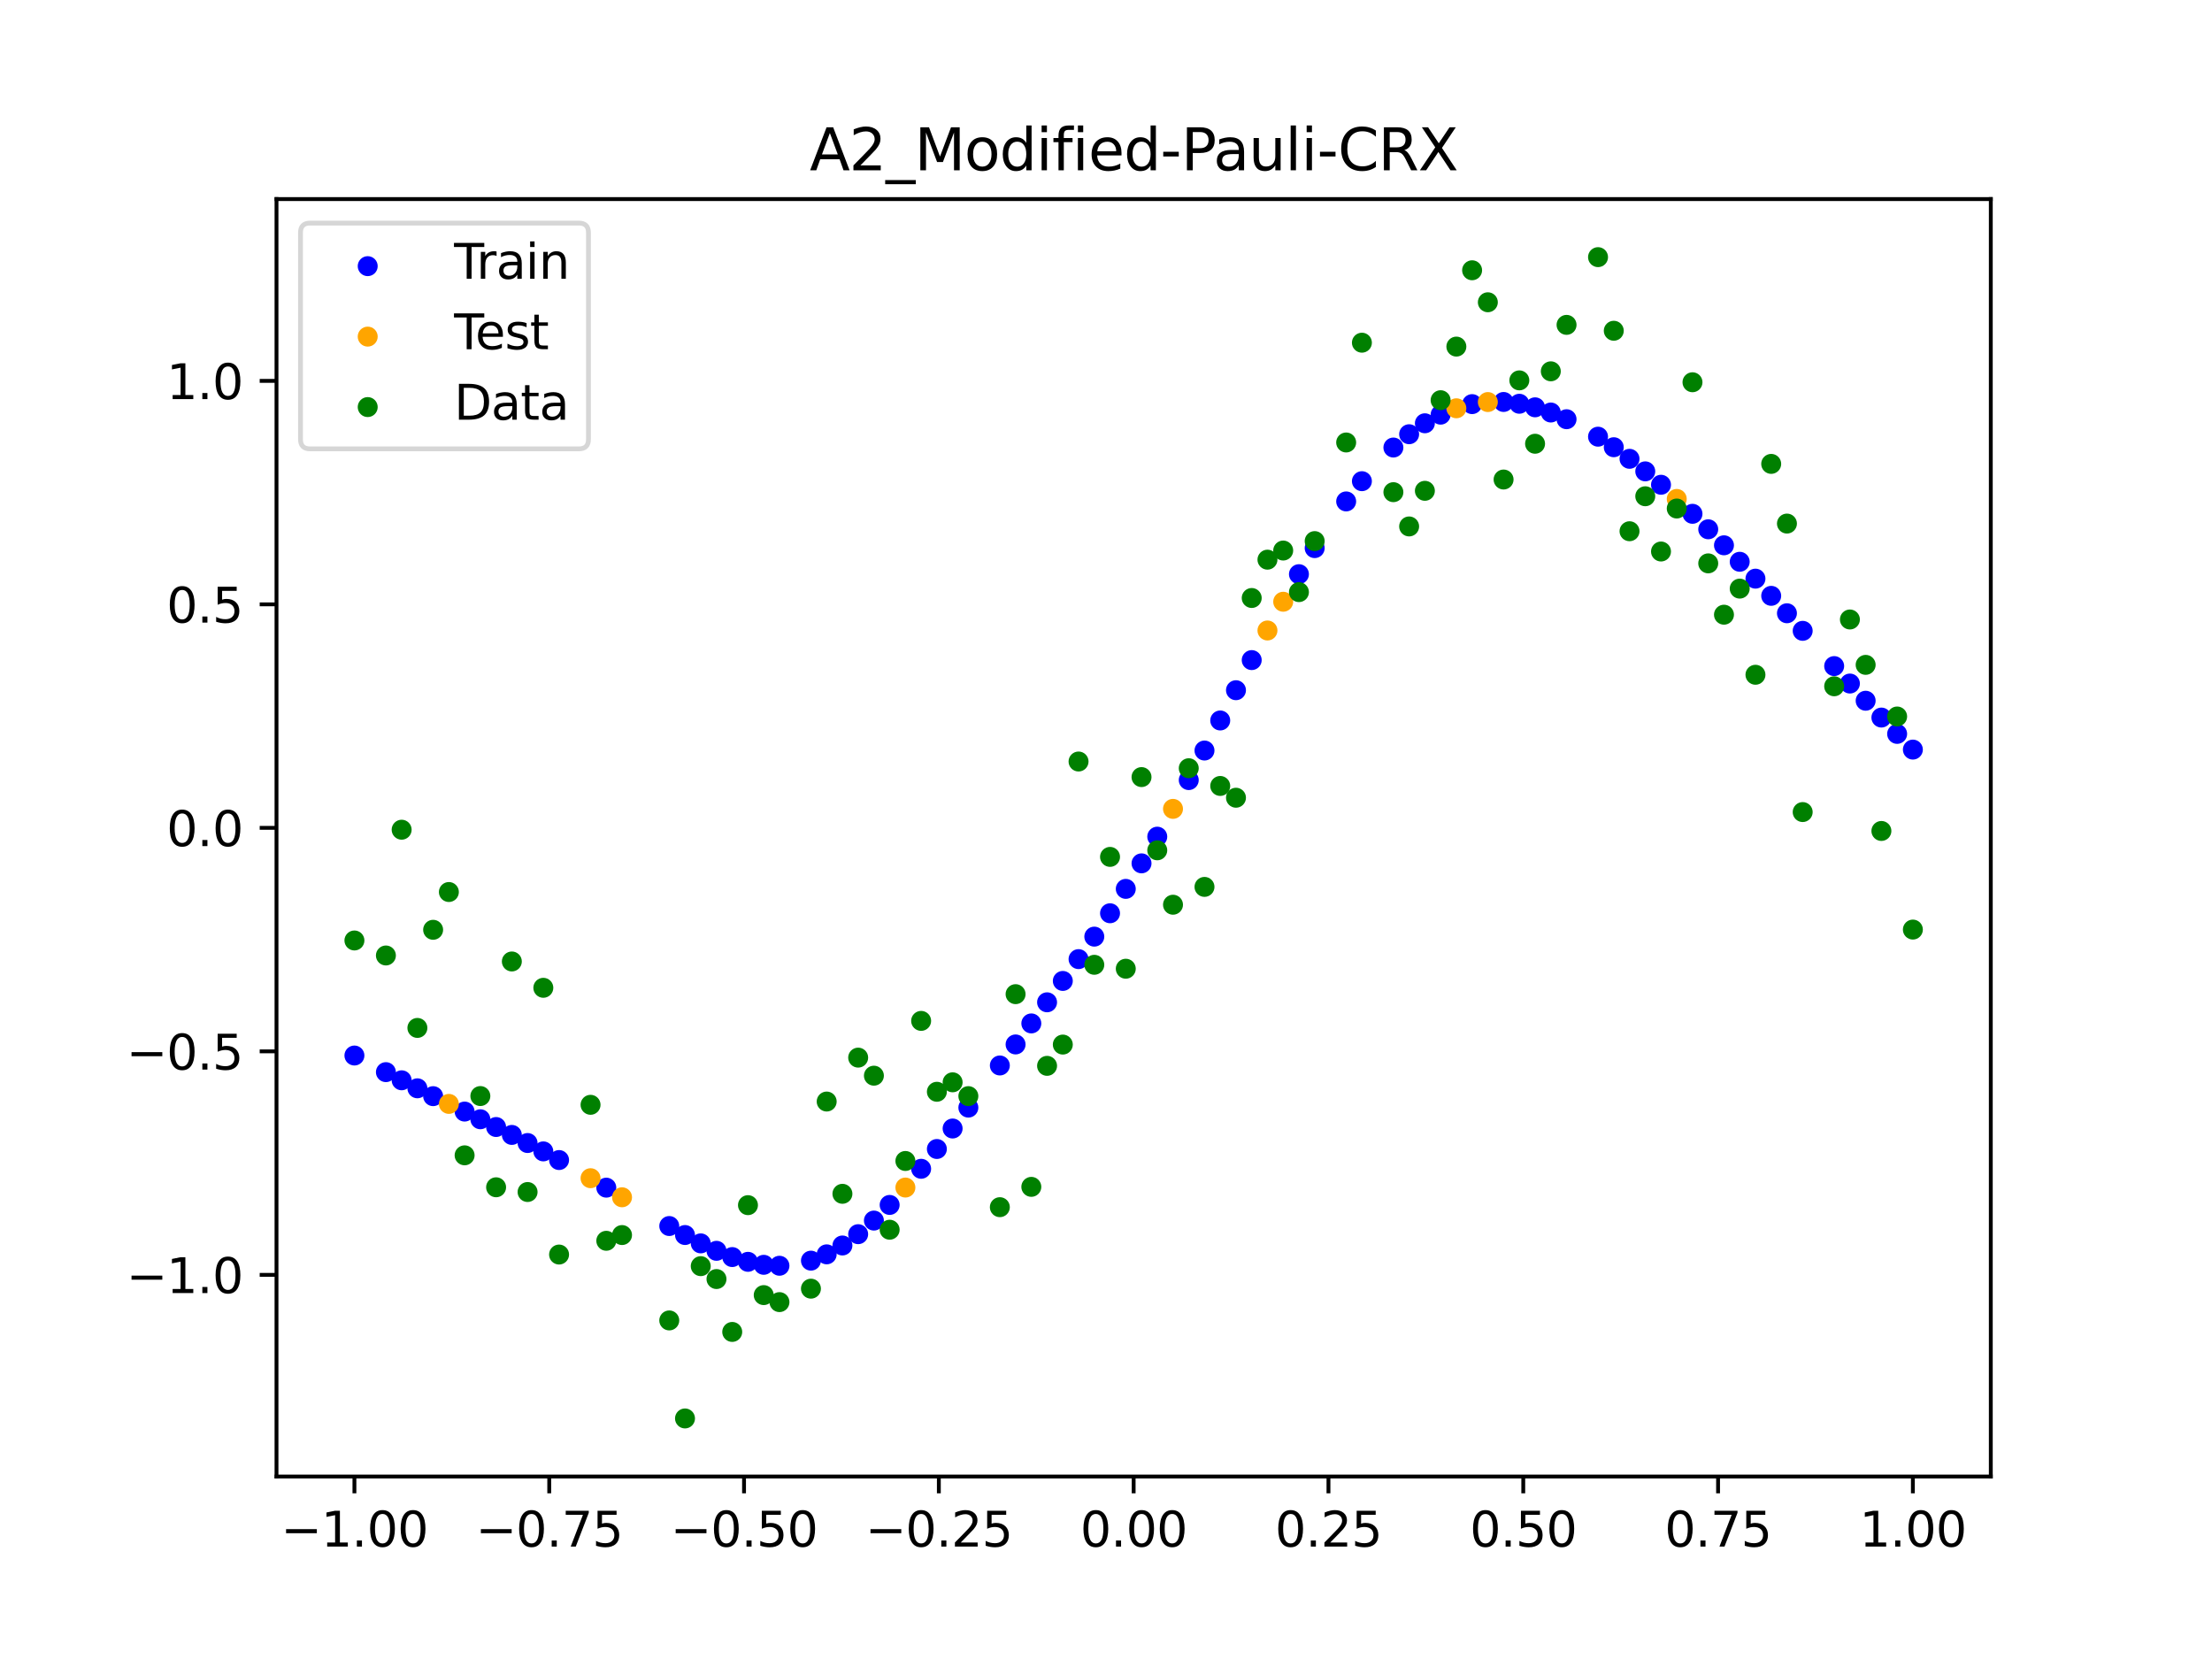 <?xml version="1.0" encoding="utf-8" standalone="no"?>
<!DOCTYPE svg PUBLIC "-//W3C//DTD SVG 1.1//EN"
  "http://www.w3.org/Graphics/SVG/1.1/DTD/svg11.dtd">
<svg xmlns:xlink="http://www.w3.org/1999/xlink" width="460.8pt" height="345.6pt" viewBox="0 0 460.8 345.6" xmlns="http://www.w3.org/2000/svg" version="1.1">
 <defs>
  <style type="text/css">*{stroke-linejoin: round; stroke-linecap: butt}</style>
 </defs>
 <g id="figure_1">
  <g id="patch_1">
   <path d="M 0 345.6 
L 460.8 345.6 
L 460.8 0 
L 0 0 
z
" style="fill: #ffffff"/>
  </g>
  <g id="axes_1">
   <g id="patch_2">
    <path d="M 57.6 307.584 
L 414.72 307.584 
L 414.72 41.472 
L 57.6 41.472 
z
" style="fill: #ffffff"/>
   </g>
   <g id="PathCollection_1">
    <defs>
     <path id="m0c54a2f062" d="M 0 1.581 
C 0.419 1.581 0.822 1.415 1.118 1.118 
C 1.415 0.822 1.581 0.419 1.581 0 
C 1.581 -0.419 1.415 -0.822 1.118 -1.118 
C 0.822 -1.415 0.419 -1.581 0 -1.581 
C -0.419 -1.581 -0.822 -1.415 -1.118 -1.118 
C -1.415 -0.822 -1.581 -0.419 -1.581 0 
C -1.581 0.419 -1.415 0.822 -1.118 1.118 
C -0.822 1.415 -0.419 1.581 0 1.581 
z
" style="stroke: #0000ff"/>
    </defs>
    <g clip-path="url(#p594688fbac)">
     <use xlink:href="#m0c54a2f062" x="178.772" y="257.102" style="fill: #0000ff; stroke: #0000ff"/>
     <use xlink:href="#m0c54a2f062" x="234.52" y="185.169" style="fill: #0000ff; stroke: #0000ff"/>
     <use xlink:href="#m0c54a2f062" x="142.699" y="257.278" style="fill: #0000ff; stroke: #0000ff"/>
     <use xlink:href="#m0c54a2f062" x="336.18" y="93.165" style="fill: #0000ff; stroke: #0000ff"/>
     <use xlink:href="#m0c54a2f062" x="198.448" y="235.087" style="fill: #0000ff; stroke: #0000ff"/>
     <use xlink:href="#m0c54a2f062" x="80.391" y="223.346" style="fill: #0000ff; stroke: #0000ff"/>
     <use xlink:href="#m0c54a2f062" x="382.091" y="138.758" style="fill: #0000ff; stroke: #0000ff"/>
     <use xlink:href="#m0c54a2f062" x="391.929" y="149.482" style="fill: #0000ff; stroke: #0000ff"/>
     <use xlink:href="#m0c54a2f062" x="106.626" y="236.424" style="fill: #0000ff; stroke: #0000ff"/>
     <use xlink:href="#m0c54a2f062" x="300.107" y="86.379" style="fill: #0000ff; stroke: #0000ff"/>
     <use xlink:href="#m0c54a2f062" x="159.096" y="263.484" style="fill: #0000ff; stroke: #0000ff"/>
     <use xlink:href="#m0c54a2f062" x="368.973" y="124.124" style="fill: #0000ff; stroke: #0000ff"/>
     <use xlink:href="#m0c54a2f062" x="319.783" y="84.852" style="fill: #0000ff; stroke: #0000ff"/>
     <use xlink:href="#m0c54a2f062" x="113.185" y="239.856" style="fill: #0000ff; stroke: #0000ff"/>
     <use xlink:href="#m0c54a2f062" x="398.487" y="156.154" style="fill: #0000ff; stroke: #0000ff"/>
     <use xlink:href="#m0c54a2f062" x="155.816" y="262.862" style="fill: #0000ff; stroke: #0000ff"/>
     <use xlink:href="#m0c54a2f062" x="355.856" y="110.26" style="fill: #0000ff; stroke: #0000ff"/>
     <use xlink:href="#m0c54a2f062" x="211.565" y="217.576" style="fill: #0000ff; stroke: #0000ff"/>
     <use xlink:href="#m0c54a2f062" x="126.302" y="247.41" style="fill: #0000ff; stroke: #0000ff"/>
     <use xlink:href="#m0c54a2f062" x="254.196" y="150.087" style="fill: #0000ff; stroke: #0000ff"/>
     <use xlink:href="#m0c54a2f062" x="270.593" y="119.612" style="fill: #0000ff; stroke: #0000ff"/>
     <use xlink:href="#m0c54a2f062" x="346.018" y="100.985" style="fill: #0000ff; stroke: #0000ff"/>
     <use xlink:href="#m0c54a2f062" x="290.269" y="93.23" style="fill: #0000ff; stroke: #0000ff"/>
     <use xlink:href="#m0c54a2f062" x="339.459" y="95.58" style="fill: #0000ff; stroke: #0000ff"/>
     <use xlink:href="#m0c54a2f062" x="241.079" y="174.293" style="fill: #0000ff; stroke: #0000ff"/>
     <use xlink:href="#m0c54a2f062" x="208.286" y="221.958" style="fill: #0000ff; stroke: #0000ff"/>
     <use xlink:href="#m0c54a2f062" x="195.168" y="239.356" style="fill: #0000ff; stroke: #0000ff"/>
     <use xlink:href="#m0c54a2f062" x="273.872" y="114.181" style="fill: #0000ff; stroke: #0000ff"/>
     <use xlink:href="#m0c54a2f062" x="306.666" y="84.186" style="fill: #0000ff; stroke: #0000ff"/>
     <use xlink:href="#m0c54a2f062" x="362.415" y="117.029" style="fill: #0000ff; stroke: #0000ff"/>
     <use xlink:href="#m0c54a2f062" x="172.213" y="261.302" style="fill: #0000ff; stroke: #0000ff"/>
     <use xlink:href="#m0c54a2f062" x="109.905" y="238.113" style="fill: #0000ff; stroke: #0000ff"/>
     <use xlink:href="#m0c54a2f062" x="326.342" y="87.33" style="fill: #0000ff; stroke: #0000ff"/>
     <use xlink:href="#m0c54a2f062" x="185.33" y="251.01" style="fill: #0000ff; stroke: #0000ff"/>
     <use xlink:href="#m0c54a2f062" x="86.95" y="226.713" style="fill: #0000ff; stroke: #0000ff"/>
     <use xlink:href="#m0c54a2f062" x="182.051" y="254.268" style="fill: #0000ff; stroke: #0000ff"/>
     <use xlink:href="#m0c54a2f062" x="214.844" y="213.197" style="fill: #0000ff; stroke: #0000ff"/>
     <use xlink:href="#m0c54a2f062" x="385.37" y="142.394" style="fill: #0000ff; stroke: #0000ff"/>
     <use xlink:href="#m0c54a2f062" x="280.431" y="104.455" style="fill: #0000ff; stroke: #0000ff"/>
     <use xlink:href="#m0c54a2f062" x="73.833" y="219.885" style="fill: #0000ff; stroke: #0000ff"/>
     <use xlink:href="#m0c54a2f062" x="90.229" y="228.35" style="fill: #0000ff; stroke: #0000ff"/>
     <use xlink:href="#m0c54a2f062" x="316.504" y="84.111" style="fill: #0000ff; stroke: #0000ff"/>
     <use xlink:href="#m0c54a2f062" x="83.671" y="225.045" style="fill: #0000ff; stroke: #0000ff"/>
     <use xlink:href="#m0c54a2f062" x="227.962" y="195.117" style="fill: #0000ff; stroke: #0000ff"/>
     <use xlink:href="#m0c54a2f062" x="342.739" y="98.193" style="fill: #0000ff; stroke: #0000ff"/>
     <use xlink:href="#m0c54a2f062" x="313.224" y="83.737" style="fill: #0000ff; stroke: #0000ff"/>
     <use xlink:href="#m0c54a2f062" x="221.403" y="204.348" style="fill: #0000ff; stroke: #0000ff"/>
     <use xlink:href="#m0c54a2f062" x="293.548" y="90.458" style="fill: #0000ff; stroke: #0000ff"/>
     <use xlink:href="#m0c54a2f062" x="247.638" y="162.507" style="fill: #0000ff; stroke: #0000ff"/>
     <use xlink:href="#m0c54a2f062" x="139.42" y="255.404" style="fill: #0000ff; stroke: #0000ff"/>
     <use xlink:href="#m0c54a2f062" x="96.788" y="231.562" style="fill: #0000ff; stroke: #0000ff"/>
     <use xlink:href="#m0c54a2f062" x="201.727" y="230.735" style="fill: #0000ff; stroke: #0000ff"/>
     <use xlink:href="#m0c54a2f062" x="152.537" y="261.87" style="fill: #0000ff; stroke: #0000ff"/>
     <use xlink:href="#m0c54a2f062" x="323.062" y="85.934" style="fill: #0000ff; stroke: #0000ff"/>
     <use xlink:href="#m0c54a2f062" x="168.934" y="262.616" style="fill: #0000ff; stroke: #0000ff"/>
     <use xlink:href="#m0c54a2f062" x="231.241" y="190.25" style="fill: #0000ff; stroke: #0000ff"/>
     <use xlink:href="#m0c54a2f062" x="257.476" y="143.783" style="fill: #0000ff; stroke: #0000ff"/>
     <use xlink:href="#m0c54a2f062" x="296.828" y="88.177" style="fill: #0000ff; stroke: #0000ff"/>
     <use xlink:href="#m0c54a2f062" x="250.917" y="156.35" style="fill: #0000ff; stroke: #0000ff"/>
     <use xlink:href="#m0c54a2f062" x="100.067" y="233.162" style="fill: #0000ff; stroke: #0000ff"/>
     <use xlink:href="#m0c54a2f062" x="283.71" y="100.24" style="fill: #0000ff; stroke: #0000ff"/>
     <use xlink:href="#m0c54a2f062" x="103.347" y="234.778" style="fill: #0000ff; stroke: #0000ff"/>
     <use xlink:href="#m0c54a2f062" x="224.682" y="199.803" style="fill: #0000ff; stroke: #0000ff"/>
     <use xlink:href="#m0c54a2f062" x="116.464" y="241.658" style="fill: #0000ff; stroke: #0000ff"/>
     <use xlink:href="#m0c54a2f062" x="365.694" y="120.544" style="fill: #0000ff; stroke: #0000ff"/>
     <use xlink:href="#m0c54a2f062" x="191.889" y="243.48" style="fill: #0000ff; stroke: #0000ff"/>
     <use xlink:href="#m0c54a2f062" x="332.9" y="90.97" style="fill: #0000ff; stroke: #0000ff"/>
     <use xlink:href="#m0c54a2f062" x="352.577" y="107.035" style="fill: #0000ff; stroke: #0000ff"/>
     <use xlink:href="#m0c54a2f062" x="237.8" y="179.852" style="fill: #0000ff; stroke: #0000ff"/>
     <use xlink:href="#m0c54a2f062" x="218.124" y="208.799" style="fill: #0000ff; stroke: #0000ff"/>
     <use xlink:href="#m0c54a2f062" x="175.492" y="259.458" style="fill: #0000ff; stroke: #0000ff"/>
     <use xlink:href="#m0c54a2f062" x="375.532" y="131.416" style="fill: #0000ff; stroke: #0000ff"/>
     <use xlink:href="#m0c54a2f062" x="388.649" y="145.977" style="fill: #0000ff; stroke: #0000ff"/>
     <use xlink:href="#m0c54a2f062" x="372.253" y="127.754" style="fill: #0000ff; stroke: #0000ff"/>
     <use xlink:href="#m0c54a2f062" x="395.208" y="152.883" style="fill: #0000ff; stroke: #0000ff"/>
     <use xlink:href="#m0c54a2f062" x="359.135" y="113.596" style="fill: #0000ff; stroke: #0000ff"/>
     <use xlink:href="#m0c54a2f062" x="149.258" y="260.569" style="fill: #0000ff; stroke: #0000ff"/>
     <use xlink:href="#m0c54a2f062" x="162.375" y="263.68" style="fill: #0000ff; stroke: #0000ff"/>
     <use xlink:href="#m0c54a2f062" x="145.978" y="259.018" style="fill: #0000ff; stroke: #0000ff"/>
     <use xlink:href="#m0c54a2f062" x="260.755" y="137.51" style="fill: #0000ff; stroke: #0000ff"/>
    </g>
   </g>
   <g id="PathCollection_2">
    <defs>
     <path id="mdfc771c93a" d="M 0 1.581 
C 0.419 1.581 0.822 1.415 1.118 1.118 
C 1.415 0.822 1.581 0.419 1.581 0 
C 1.581 -0.419 1.415 -0.822 1.118 -1.118 
C 0.822 -1.415 0.419 -1.581 0 -1.581 
C -0.419 -1.581 -0.822 -1.415 -1.118 -1.118 
C -1.415 -0.822 -1.581 -0.419 -1.581 0 
C -1.581 0.419 -1.415 0.822 -1.118 1.118 
C -0.822 1.415 -0.419 1.581 0 1.581 
z
" style="stroke: #ffa500"/>
    </defs>
    <g clip-path="url(#p594688fbac)">
     <use xlink:href="#mdfc771c93a" x="303.386" y="85.054" style="fill: #ffa500; stroke: #ffa500"/>
     <use xlink:href="#mdfc771c93a" x="309.945" y="83.754" style="fill: #ffa500; stroke: #ffa500"/>
     <use xlink:href="#mdfc771c93a" x="349.297" y="103.939" style="fill: #ffa500; stroke: #ffa500"/>
     <use xlink:href="#mdfc771c93a" x="129.581" y="249.415" style="fill: #ffa500; stroke: #ffa500"/>
     <use xlink:href="#mdfc771c93a" x="264.034" y="131.343" style="fill: #ffa500; stroke: #ffa500"/>
     <use xlink:href="#mdfc771c93a" x="267.314" y="125.354" style="fill: #ffa500; stroke: #ffa500"/>
     <use xlink:href="#mdfc771c93a" x="123.023" y="245.441" style="fill: #ffa500; stroke: #ffa500"/>
     <use xlink:href="#mdfc771c93a" x="244.358" y="168.502" style="fill: #ffa500; stroke: #ffa500"/>
     <use xlink:href="#mdfc771c93a" x="188.61" y="247.389" style="fill: #ffa500; stroke: #ffa500"/>
     <use xlink:href="#mdfc771c93a" x="93.509" y="229.962" style="fill: #ffa500; stroke: #ffa500"/>
    </g>
   </g>
   <g id="PathCollection_3">
    <defs>
     <path id="m555ae56dd9" d="M 0 1.581 
C 0.419 1.581 0.822 1.415 1.118 1.118 
C 1.415 0.822 1.581 0.419 1.581 0 
C 1.581 -0.419 1.415 -0.822 1.118 -1.118 
C 0.822 -1.415 0.419 -1.581 0 -1.581 
C -0.419 -1.581 -0.822 -1.415 -1.118 -1.118 
C -1.415 -0.822 -1.581 -0.419 -1.581 0 
C -1.581 0.419 -1.415 0.822 -1.118 1.118 
C -0.822 1.415 -0.419 1.581 0 1.581 
z
" style="stroke: #008000"/>
    </defs>
    <g clip-path="url(#p594688fbac)">
     <use xlink:href="#m555ae56dd9" x="178.772" y="220.323" style="fill: #008000; stroke: #008000"/>
     <use xlink:href="#m555ae56dd9" x="234.52" y="201.804" style="fill: #008000; stroke: #008000"/>
     <use xlink:href="#m555ae56dd9" x="142.699" y="295.488" style="fill: #008000; stroke: #008000"/>
     <use xlink:href="#m555ae56dd9" x="336.18" y="68.903" style="fill: #008000; stroke: #008000"/>
     <use xlink:href="#m555ae56dd9" x="198.448" y="225.464" style="fill: #008000; stroke: #008000"/>
     <use xlink:href="#m555ae56dd9" x="80.391" y="199.045" style="fill: #008000; stroke: #008000"/>
     <use xlink:href="#m555ae56dd9" x="382.091" y="142.966" style="fill: #008000; stroke: #008000"/>
     <use xlink:href="#m555ae56dd9" x="391.929" y="173.105" style="fill: #008000; stroke: #008000"/>
     <use xlink:href="#m555ae56dd9" x="106.626" y="200.292" style="fill: #008000; stroke: #008000"/>
     <use xlink:href="#m555ae56dd9" x="300.107" y="83.37" style="fill: #008000; stroke: #008000"/>
     <use xlink:href="#m555ae56dd9" x="159.096" y="269.794" style="fill: #008000; stroke: #008000"/>
     <use xlink:href="#m555ae56dd9" x="368.973" y="96.637" style="fill: #008000; stroke: #008000"/>
     <use xlink:href="#m555ae56dd9" x="319.783" y="92.44" style="fill: #008000; stroke: #008000"/>
     <use xlink:href="#m555ae56dd9" x="113.185" y="205.778" style="fill: #008000; stroke: #008000"/>
     <use xlink:href="#m555ae56dd9" x="398.487" y="193.648" style="fill: #008000; stroke: #008000"/>
     <use xlink:href="#m555ae56dd9" x="155.816" y="251.055" style="fill: #008000; stroke: #008000"/>
     <use xlink:href="#m555ae56dd9" x="355.856" y="117.359" style="fill: #008000; stroke: #008000"/>
     <use xlink:href="#m555ae56dd9" x="211.565" y="207.101" style="fill: #008000; stroke: #008000"/>
     <use xlink:href="#m555ae56dd9" x="126.302" y="258.48" style="fill: #008000; stroke: #008000"/>
     <use xlink:href="#m555ae56dd9" x="254.196" y="163.728" style="fill: #008000; stroke: #008000"/>
     <use xlink:href="#m555ae56dd9" x="270.593" y="123.348" style="fill: #008000; stroke: #008000"/>
     <use xlink:href="#m555ae56dd9" x="346.018" y="114.889" style="fill: #008000; stroke: #008000"/>
     <use xlink:href="#m555ae56dd9" x="290.269" y="102.528" style="fill: #008000; stroke: #008000"/>
     <use xlink:href="#m555ae56dd9" x="339.459" y="110.666" style="fill: #008000; stroke: #008000"/>
     <use xlink:href="#m555ae56dd9" x="241.079" y="177.133" style="fill: #008000; stroke: #008000"/>
     <use xlink:href="#m555ae56dd9" x="208.286" y="251.477" style="fill: #008000; stroke: #008000"/>
     <use xlink:href="#m555ae56dd9" x="195.168" y="227.437" style="fill: #008000; stroke: #008000"/>
     <use xlink:href="#m555ae56dd9" x="273.872" y="112.721" style="fill: #008000; stroke: #008000"/>
     <use xlink:href="#m555ae56dd9" x="306.666" y="56.303" style="fill: #008000; stroke: #008000"/>
     <use xlink:href="#m555ae56dd9" x="362.415" y="122.619" style="fill: #008000; stroke: #008000"/>
     <use xlink:href="#m555ae56dd9" x="172.213" y="229.472" style="fill: #008000; stroke: #008000"/>
     <use xlink:href="#m555ae56dd9" x="109.905" y="248.318" style="fill: #008000; stroke: #008000"/>
     <use xlink:href="#m555ae56dd9" x="326.342" y="67.676" style="fill: #008000; stroke: #008000"/>
     <use xlink:href="#m555ae56dd9" x="185.33" y="256.174" style="fill: #008000; stroke: #008000"/>
     <use xlink:href="#m555ae56dd9" x="86.95" y="214.136" style="fill: #008000; stroke: #008000"/>
     <use xlink:href="#m555ae56dd9" x="182.051" y="224.084" style="fill: #008000; stroke: #008000"/>
     <use xlink:href="#m555ae56dd9" x="214.844" y="247.244" style="fill: #008000; stroke: #008000"/>
     <use xlink:href="#m555ae56dd9" x="385.37" y="129.05" style="fill: #008000; stroke: #008000"/>
     <use xlink:href="#m555ae56dd9" x="280.431" y="92.177" style="fill: #008000; stroke: #008000"/>
     <use xlink:href="#m555ae56dd9" x="73.833" y="195.919" style="fill: #008000; stroke: #008000"/>
     <use xlink:href="#m555ae56dd9" x="90.229" y="193.694" style="fill: #008000; stroke: #008000"/>
     <use xlink:href="#m555ae56dd9" x="316.504" y="79.238" style="fill: #008000; stroke: #008000"/>
     <use xlink:href="#m555ae56dd9" x="83.671" y="172.844" style="fill: #008000; stroke: #008000"/>
     <use xlink:href="#m555ae56dd9" x="227.962" y="200.985" style="fill: #008000; stroke: #008000"/>
     <use xlink:href="#m555ae56dd9" x="342.739" y="103.379" style="fill: #008000; stroke: #008000"/>
     <use xlink:href="#m555ae56dd9" x="313.224" y="99.894" style="fill: #008000; stroke: #008000"/>
     <use xlink:href="#m555ae56dd9" x="221.403" y="217.604" style="fill: #008000; stroke: #008000"/>
     <use xlink:href="#m555ae56dd9" x="293.548" y="109.667" style="fill: #008000; stroke: #008000"/>
     <use xlink:href="#m555ae56dd9" x="247.638" y="160.036" style="fill: #008000; stroke: #008000"/>
     <use xlink:href="#m555ae56dd9" x="139.42" y="275.069" style="fill: #008000; stroke: #008000"/>
     <use xlink:href="#m555ae56dd9" x="96.788" y="240.675" style="fill: #008000; stroke: #008000"/>
     <use xlink:href="#m555ae56dd9" x="201.727" y="228.344" style="fill: #008000; stroke: #008000"/>
     <use xlink:href="#m555ae56dd9" x="152.537" y="277.466" style="fill: #008000; stroke: #008000"/>
     <use xlink:href="#m555ae56dd9" x="323.062" y="77.352" style="fill: #008000; stroke: #008000"/>
     <use xlink:href="#m555ae56dd9" x="168.934" y="268.453" style="fill: #008000; stroke: #008000"/>
     <use xlink:href="#m555ae56dd9" x="231.241" y="178.506" style="fill: #008000; stroke: #008000"/>
     <use xlink:href="#m555ae56dd9" x="257.476" y="166.181" style="fill: #008000; stroke: #008000"/>
     <use xlink:href="#m555ae56dd9" x="296.828" y="102.245" style="fill: #008000; stroke: #008000"/>
     <use xlink:href="#m555ae56dd9" x="250.917" y="184.756" style="fill: #008000; stroke: #008000"/>
     <use xlink:href="#m555ae56dd9" x="100.067" y="228.327" style="fill: #008000; stroke: #008000"/>
     <use xlink:href="#m555ae56dd9" x="283.71" y="71.389" style="fill: #008000; stroke: #008000"/>
     <use xlink:href="#m555ae56dd9" x="103.347" y="247.332" style="fill: #008000; stroke: #008000"/>
     <use xlink:href="#m555ae56dd9" x="224.682" y="158.638" style="fill: #008000; stroke: #008000"/>
     <use xlink:href="#m555ae56dd9" x="116.464" y="261.345" style="fill: #008000; stroke: #008000"/>
     <use xlink:href="#m555ae56dd9" x="365.694" y="140.566" style="fill: #008000; stroke: #008000"/>
     <use xlink:href="#m555ae56dd9" x="191.889" y="212.67" style="fill: #008000; stroke: #008000"/>
     <use xlink:href="#m555ae56dd9" x="332.9" y="53.568" style="fill: #008000; stroke: #008000"/>
     <use xlink:href="#m555ae56dd9" x="352.577" y="79.631" style="fill: #008000; stroke: #008000"/>
     <use xlink:href="#m555ae56dd9" x="237.8" y="161.882" style="fill: #008000; stroke: #008000"/>
     <use xlink:href="#m555ae56dd9" x="218.124" y="222.035" style="fill: #008000; stroke: #008000"/>
     <use xlink:href="#m555ae56dd9" x="175.492" y="248.692" style="fill: #008000; stroke: #008000"/>
     <use xlink:href="#m555ae56dd9" x="375.532" y="169.168" style="fill: #008000; stroke: #008000"/>
     <use xlink:href="#m555ae56dd9" x="388.649" y="138.503" style="fill: #008000; stroke: #008000"/>
     <use xlink:href="#m555ae56dd9" x="372.253" y="109.071" style="fill: #008000; stroke: #008000"/>
     <use xlink:href="#m555ae56dd9" x="395.208" y="149.26" style="fill: #008000; stroke: #008000"/>
     <use xlink:href="#m555ae56dd9" x="359.135" y="128.053" style="fill: #008000; stroke: #008000"/>
     <use xlink:href="#m555ae56dd9" x="149.258" y="266.448" style="fill: #008000; stroke: #008000"/>
     <use xlink:href="#m555ae56dd9" x="162.375" y="271.254" style="fill: #008000; stroke: #008000"/>
     <use xlink:href="#m555ae56dd9" x="145.978" y="263.762" style="fill: #008000; stroke: #008000"/>
     <use xlink:href="#m555ae56dd9" x="260.755" y="124.573" style="fill: #008000; stroke: #008000"/>
    </g>
   </g>
   <g id="PathCollection_4">
    <g clip-path="url(#p594688fbac)">
     <use xlink:href="#m555ae56dd9" x="303.386" y="72.202" style="fill: #008000; stroke: #008000"/>
     <use xlink:href="#m555ae56dd9" x="309.945" y="62.968" style="fill: #008000; stroke: #008000"/>
     <use xlink:href="#m555ae56dd9" x="349.297" y="105.934" style="fill: #008000; stroke: #008000"/>
     <use xlink:href="#m555ae56dd9" x="129.581" y="257.284" style="fill: #008000; stroke: #008000"/>
     <use xlink:href="#m555ae56dd9" x="264.034" y="116.589" style="fill: #008000; stroke: #008000"/>
     <use xlink:href="#m555ae56dd9" x="267.314" y="114.688" style="fill: #008000; stroke: #008000"/>
     <use xlink:href="#m555ae56dd9" x="123.023" y="230.152" style="fill: #008000; stroke: #008000"/>
     <use xlink:href="#m555ae56dd9" x="244.358" y="188.47" style="fill: #008000; stroke: #008000"/>
     <use xlink:href="#m555ae56dd9" x="188.61" y="241.853" style="fill: #008000; stroke: #008000"/>
     <use xlink:href="#m555ae56dd9" x="93.509" y="185.824" style="fill: #008000; stroke: #008000"/>
    </g>
   </g>
   <g id="matplotlib.axis_1">
    <g id="xtick_1">
     <g id="line2d_1">
      <defs>
       <path id="m3d445628f9" d="M 0 0 
L 0 3.5 
" style="stroke: #000000; stroke-width: 0.8"/>
      </defs>
      <g>
       <use xlink:href="#m3d445628f9" x="73.833" y="307.584" style="stroke: #000000; stroke-width: 0.8"/>
      </g>
     </g>
     <g id="text_1">
      <!-- −1.00 -->
      <g transform="translate(58.51 322.182) scale(0.1 -0.1)">
       <defs>
        <path id="DejaVuSans-2212" d="M 678 2272 
L 4684 2272 
L 4684 1741 
L 678 1741 
L 678 2272 
z
" transform="scale(0.016)"/>
        <path id="DejaVuSans-31" d="M 794 531 
L 1825 531 
L 1825 4091 
L 703 3866 
L 703 4441 
L 1819 4666 
L 2450 4666 
L 2450 531 
L 3481 531 
L 3481 0 
L 794 0 
L 794 531 
z
" transform="scale(0.016)"/>
        <path id="DejaVuSans-2e" d="M 684 794 
L 1344 794 
L 1344 0 
L 684 0 
L 684 794 
z
" transform="scale(0.016)"/>
        <path id="DejaVuSans-30" d="M 2034 4250 
Q 1547 4250 1301 3770 
Q 1056 3291 1056 2328 
Q 1056 1369 1301 889 
Q 1547 409 2034 409 
Q 2525 409 2770 889 
Q 3016 1369 3016 2328 
Q 3016 3291 2770 3770 
Q 2525 4250 2034 4250 
z
M 2034 4750 
Q 2819 4750 3233 4129 
Q 3647 3509 3647 2328 
Q 3647 1150 3233 529 
Q 2819 -91 2034 -91 
Q 1250 -91 836 529 
Q 422 1150 422 2328 
Q 422 3509 836 4129 
Q 1250 4750 2034 4750 
z
" transform="scale(0.016)"/>
       </defs>
       <use xlink:href="#DejaVuSans-2212"/>
       <use xlink:href="#DejaVuSans-31" x="83.789"/>
       <use xlink:href="#DejaVuSans-2e" x="147.412"/>
       <use xlink:href="#DejaVuSans-30" x="179.199"/>
       <use xlink:href="#DejaVuSans-30" x="242.822"/>
      </g>
     </g>
    </g>
    <g id="xtick_2">
     <g id="line2d_2">
      <g>
       <use xlink:href="#m3d445628f9" x="114.415" y="307.584" style="stroke: #000000; stroke-width: 0.8"/>
      </g>
     </g>
     <g id="text_2">
      <!-- −0.75 -->
      <g transform="translate(99.092 322.182) scale(0.1 -0.1)">
       <defs>
        <path id="DejaVuSans-37" d="M 525 4666 
L 3525 4666 
L 3525 4397 
L 1831 0 
L 1172 0 
L 2766 4134 
L 525 4134 
L 525 4666 
z
" transform="scale(0.016)"/>
        <path id="DejaVuSans-35" d="M 691 4666 
L 3169 4666 
L 3169 4134 
L 1269 4134 
L 1269 2991 
Q 1406 3038 1543 3061 
Q 1681 3084 1819 3084 
Q 2600 3084 3056 2656 
Q 3513 2228 3513 1497 
Q 3513 744 3044 326 
Q 2575 -91 1722 -91 
Q 1428 -91 1123 -41 
Q 819 9 494 109 
L 494 744 
Q 775 591 1075 516 
Q 1375 441 1709 441 
Q 2250 441 2565 725 
Q 2881 1009 2881 1497 
Q 2881 1984 2565 2268 
Q 2250 2553 1709 2553 
Q 1456 2553 1204 2497 
Q 953 2441 691 2322 
L 691 4666 
z
" transform="scale(0.016)"/>
       </defs>
       <use xlink:href="#DejaVuSans-2212"/>
       <use xlink:href="#DejaVuSans-30" x="83.789"/>
       <use xlink:href="#DejaVuSans-2e" x="147.412"/>
       <use xlink:href="#DejaVuSans-37" x="179.199"/>
       <use xlink:href="#DejaVuSans-35" x="242.822"/>
      </g>
     </g>
    </g>
    <g id="xtick_3">
     <g id="line2d_3">
      <g>
       <use xlink:href="#m3d445628f9" x="154.996" y="307.584" style="stroke: #000000; stroke-width: 0.8"/>
      </g>
     </g>
     <g id="text_3">
      <!-- −0.50 -->
      <g transform="translate(139.674 322.182) scale(0.1 -0.1)">
       <use xlink:href="#DejaVuSans-2212"/>
       <use xlink:href="#DejaVuSans-30" x="83.789"/>
       <use xlink:href="#DejaVuSans-2e" x="147.412"/>
       <use xlink:href="#DejaVuSans-35" x="179.199"/>
       <use xlink:href="#DejaVuSans-30" x="242.822"/>
      </g>
     </g>
    </g>
    <g id="xtick_4">
     <g id="line2d_4">
      <g>
       <use xlink:href="#m3d445628f9" x="195.578" y="307.584" style="stroke: #000000; stroke-width: 0.8"/>
      </g>
     </g>
     <g id="text_4">
      <!-- −0.25 -->
      <g transform="translate(180.256 322.182) scale(0.1 -0.1)">
       <defs>
        <path id="DejaVuSans-32" d="M 1228 531 
L 3431 531 
L 3431 0 
L 469 0 
L 469 531 
Q 828 903 1448 1529 
Q 2069 2156 2228 2338 
Q 2531 2678 2651 2914 
Q 2772 3150 2772 3378 
Q 2772 3750 2511 3984 
Q 2250 4219 1831 4219 
Q 1534 4219 1204 4116 
Q 875 4013 500 3803 
L 500 4441 
Q 881 4594 1212 4672 
Q 1544 4750 1819 4750 
Q 2544 4750 2975 4387 
Q 3406 4025 3406 3419 
Q 3406 3131 3298 2873 
Q 3191 2616 2906 2266 
Q 2828 2175 2409 1742 
Q 1991 1309 1228 531 
z
" transform="scale(0.016)"/>
       </defs>
       <use xlink:href="#DejaVuSans-2212"/>
       <use xlink:href="#DejaVuSans-30" x="83.789"/>
       <use xlink:href="#DejaVuSans-2e" x="147.412"/>
       <use xlink:href="#DejaVuSans-32" x="179.199"/>
       <use xlink:href="#DejaVuSans-35" x="242.822"/>
      </g>
     </g>
    </g>
    <g id="xtick_5">
     <g id="line2d_5">
      <g>
       <use xlink:href="#m3d445628f9" x="236.16" y="307.584" style="stroke: #000000; stroke-width: 0.8"/>
      </g>
     </g>
     <g id="text_5">
      <!-- 0.00 -->
      <g transform="translate(225.027 322.182) scale(0.1 -0.1)">
       <use xlink:href="#DejaVuSans-30"/>
       <use xlink:href="#DejaVuSans-2e" x="63.623"/>
       <use xlink:href="#DejaVuSans-30" x="95.41"/>
       <use xlink:href="#DejaVuSans-30" x="159.033"/>
      </g>
     </g>
    </g>
    <g id="xtick_6">
     <g id="line2d_6">
      <g>
       <use xlink:href="#m3d445628f9" x="276.742" y="307.584" style="stroke: #000000; stroke-width: 0.8"/>
      </g>
     </g>
     <g id="text_6">
      <!-- 0.25 -->
      <g transform="translate(265.609 322.182) scale(0.1 -0.1)">
       <use xlink:href="#DejaVuSans-30"/>
       <use xlink:href="#DejaVuSans-2e" x="63.623"/>
       <use xlink:href="#DejaVuSans-32" x="95.41"/>
       <use xlink:href="#DejaVuSans-35" x="159.033"/>
      </g>
     </g>
    </g>
    <g id="xtick_7">
     <g id="line2d_7">
      <g>
       <use xlink:href="#m3d445628f9" x="317.324" y="307.584" style="stroke: #000000; stroke-width: 0.8"/>
      </g>
     </g>
     <g id="text_7">
      <!-- 0.50 -->
      <g transform="translate(306.191 322.182) scale(0.1 -0.1)">
       <use xlink:href="#DejaVuSans-30"/>
       <use xlink:href="#DejaVuSans-2e" x="63.623"/>
       <use xlink:href="#DejaVuSans-35" x="95.41"/>
       <use xlink:href="#DejaVuSans-30" x="159.033"/>
      </g>
     </g>
    </g>
    <g id="xtick_8">
     <g id="line2d_8">
      <g>
       <use xlink:href="#m3d445628f9" x="357.905" y="307.584" style="stroke: #000000; stroke-width: 0.8"/>
      </g>
     </g>
     <g id="text_8">
      <!-- 0.75 -->
      <g transform="translate(346.773 322.182) scale(0.1 -0.1)">
       <use xlink:href="#DejaVuSans-30"/>
       <use xlink:href="#DejaVuSans-2e" x="63.623"/>
       <use xlink:href="#DejaVuSans-37" x="95.41"/>
       <use xlink:href="#DejaVuSans-35" x="159.033"/>
      </g>
     </g>
    </g>
    <g id="xtick_9">
     <g id="line2d_9">
      <g>
       <use xlink:href="#m3d445628f9" x="398.487" y="307.584" style="stroke: #000000; stroke-width: 0.8"/>
      </g>
     </g>
     <g id="text_9">
      <!-- 1.00 -->
      <g transform="translate(387.354 322.182) scale(0.1 -0.1)">
       <use xlink:href="#DejaVuSans-31"/>
       <use xlink:href="#DejaVuSans-2e" x="63.623"/>
       <use xlink:href="#DejaVuSans-30" x="95.41"/>
       <use xlink:href="#DejaVuSans-30" x="159.033"/>
      </g>
     </g>
    </g>
   </g>
   <g id="matplotlib.axis_2">
    <g id="ytick_1">
     <g id="line2d_10">
      <defs>
       <path id="m412c4ed7c0" d="M 0 0 
L -3.5 0 
" style="stroke: #000000; stroke-width: 0.8"/>
      </defs>
      <g>
       <use xlink:href="#m412c4ed7c0" x="57.6" y="265.57" style="stroke: #000000; stroke-width: 0.8"/>
      </g>
     </g>
     <g id="text_10">
      <!-- −1.0 -->
      <g transform="translate(26.317 269.37) scale(0.1 -0.1)">
       <use xlink:href="#DejaVuSans-2212"/>
       <use xlink:href="#DejaVuSans-31" x="83.789"/>
       <use xlink:href="#DejaVuSans-2e" x="147.412"/>
       <use xlink:href="#DejaVuSans-30" x="179.199"/>
      </g>
     </g>
    </g>
    <g id="ytick_2">
     <g id="line2d_11">
      <g>
       <use xlink:href="#m412c4ed7c0" x="57.6" y="219.014" style="stroke: #000000; stroke-width: 0.8"/>
      </g>
     </g>
     <g id="text_11">
      <!-- −0.5 -->
      <g transform="translate(26.317 222.813) scale(0.1 -0.1)">
       <use xlink:href="#DejaVuSans-2212"/>
       <use xlink:href="#DejaVuSans-30" x="83.789"/>
       <use xlink:href="#DejaVuSans-2e" x="147.412"/>
       <use xlink:href="#DejaVuSans-35" x="179.199"/>
      </g>
     </g>
    </g>
    <g id="ytick_3">
     <g id="line2d_12">
      <g>
       <use xlink:href="#m412c4ed7c0" x="57.6" y="172.457" style="stroke: #000000; stroke-width: 0.8"/>
      </g>
     </g>
     <g id="text_12">
      <!-- 0.0 -->
      <g transform="translate(34.697 176.256) scale(0.1 -0.1)">
       <use xlink:href="#DejaVuSans-30"/>
       <use xlink:href="#DejaVuSans-2e" x="63.623"/>
       <use xlink:href="#DejaVuSans-30" x="95.41"/>
      </g>
     </g>
    </g>
    <g id="ytick_4">
     <g id="line2d_13">
      <g>
       <use xlink:href="#m412c4ed7c0" x="57.6" y="125.9" style="stroke: #000000; stroke-width: 0.8"/>
      </g>
     </g>
     <g id="text_13">
      <!-- 0.5 -->
      <g transform="translate(34.697 129.699) scale(0.1 -0.1)">
       <use xlink:href="#DejaVuSans-30"/>
       <use xlink:href="#DejaVuSans-2e" x="63.623"/>
       <use xlink:href="#DejaVuSans-35" x="95.41"/>
      </g>
     </g>
    </g>
    <g id="ytick_5">
     <g id="line2d_14">
      <g>
       <use xlink:href="#m412c4ed7c0" x="57.6" y="79.343" style="stroke: #000000; stroke-width: 0.8"/>
      </g>
     </g>
     <g id="text_14">
      <!-- 1.0 -->
      <g transform="translate(34.697 83.143) scale(0.1 -0.1)">
       <use xlink:href="#DejaVuSans-31"/>
       <use xlink:href="#DejaVuSans-2e" x="63.623"/>
       <use xlink:href="#DejaVuSans-30" x="95.41"/>
      </g>
     </g>
    </g>
   </g>
   <g id="patch_3">
    <path d="M 57.6 307.584 
L 57.6 41.472 
" style="fill: none; stroke: #000000; stroke-width: 0.8; stroke-linejoin: miter; stroke-linecap: square"/>
   </g>
   <g id="patch_4">
    <path d="M 414.72 307.584 
L 414.72 41.472 
" style="fill: none; stroke: #000000; stroke-width: 0.8; stroke-linejoin: miter; stroke-linecap: square"/>
   </g>
   <g id="patch_5">
    <path d="M 57.6 307.584 
L 414.72 307.584 
" style="fill: none; stroke: #000000; stroke-width: 0.8; stroke-linejoin: miter; stroke-linecap: square"/>
   </g>
   <g id="patch_6">
    <path d="M 57.6 41.472 
L 414.72 41.472 
" style="fill: none; stroke: #000000; stroke-width: 0.8; stroke-linejoin: miter; stroke-linecap: square"/>
   </g>
   <g id="text_15">
    <!-- A2_Modified-Pauli-CRX -->
    <g transform="translate(168.675 35.472) scale(0.12 -0.12)">
     <defs>
      <path id="DejaVuSans-41" d="M 2188 4044 
L 1331 1722 
L 3047 1722 
L 2188 4044 
z
M 1831 4666 
L 2547 4666 
L 4325 0 
L 3669 0 
L 3244 1197 
L 1141 1197 
L 716 0 
L 50 0 
L 1831 4666 
z
" transform="scale(0.016)"/>
      <path id="DejaVuSans-5f" d="M 3263 -1063 
L 3263 -1509 
L -63 -1509 
L -63 -1063 
L 3263 -1063 
z
" transform="scale(0.016)"/>
      <path id="DejaVuSans-4d" d="M 628 4666 
L 1569 4666 
L 2759 1491 
L 3956 4666 
L 4897 4666 
L 4897 0 
L 4281 0 
L 4281 4097 
L 3078 897 
L 2444 897 
L 1241 4097 
L 1241 0 
L 628 0 
L 628 4666 
z
" transform="scale(0.016)"/>
      <path id="DejaVuSans-6f" d="M 1959 3097 
Q 1497 3097 1228 2736 
Q 959 2375 959 1747 
Q 959 1119 1226 758 
Q 1494 397 1959 397 
Q 2419 397 2687 759 
Q 2956 1122 2956 1747 
Q 2956 2369 2687 2733 
Q 2419 3097 1959 3097 
z
M 1959 3584 
Q 2709 3584 3137 3096 
Q 3566 2609 3566 1747 
Q 3566 888 3137 398 
Q 2709 -91 1959 -91 
Q 1206 -91 779 398 
Q 353 888 353 1747 
Q 353 2609 779 3096 
Q 1206 3584 1959 3584 
z
" transform="scale(0.016)"/>
      <path id="DejaVuSans-64" d="M 2906 2969 
L 2906 4863 
L 3481 4863 
L 3481 0 
L 2906 0 
L 2906 525 
Q 2725 213 2448 61 
Q 2172 -91 1784 -91 
Q 1150 -91 751 415 
Q 353 922 353 1747 
Q 353 2572 751 3078 
Q 1150 3584 1784 3584 
Q 2172 3584 2448 3432 
Q 2725 3281 2906 2969 
z
M 947 1747 
Q 947 1113 1208 752 
Q 1469 391 1925 391 
Q 2381 391 2643 752 
Q 2906 1113 2906 1747 
Q 2906 2381 2643 2742 
Q 2381 3103 1925 3103 
Q 1469 3103 1208 2742 
Q 947 2381 947 1747 
z
" transform="scale(0.016)"/>
      <path id="DejaVuSans-69" d="M 603 3500 
L 1178 3500 
L 1178 0 
L 603 0 
L 603 3500 
z
M 603 4863 
L 1178 4863 
L 1178 4134 
L 603 4134 
L 603 4863 
z
" transform="scale(0.016)"/>
      <path id="DejaVuSans-66" d="M 2375 4863 
L 2375 4384 
L 1825 4384 
Q 1516 4384 1395 4259 
Q 1275 4134 1275 3809 
L 1275 3500 
L 2222 3500 
L 2222 3053 
L 1275 3053 
L 1275 0 
L 697 0 
L 697 3053 
L 147 3053 
L 147 3500 
L 697 3500 
L 697 3744 
Q 697 4328 969 4595 
Q 1241 4863 1831 4863 
L 2375 4863 
z
" transform="scale(0.016)"/>
      <path id="DejaVuSans-65" d="M 3597 1894 
L 3597 1613 
L 953 1613 
Q 991 1019 1311 708 
Q 1631 397 2203 397 
Q 2534 397 2845 478 
Q 3156 559 3463 722 
L 3463 178 
Q 3153 47 2828 -22 
Q 2503 -91 2169 -91 
Q 1331 -91 842 396 
Q 353 884 353 1716 
Q 353 2575 817 3079 
Q 1281 3584 2069 3584 
Q 2775 3584 3186 3129 
Q 3597 2675 3597 1894 
z
M 3022 2063 
Q 3016 2534 2758 2815 
Q 2500 3097 2075 3097 
Q 1594 3097 1305 2825 
Q 1016 2553 972 2059 
L 3022 2063 
z
" transform="scale(0.016)"/>
      <path id="DejaVuSans-2d" d="M 313 2009 
L 1997 2009 
L 1997 1497 
L 313 1497 
L 313 2009 
z
" transform="scale(0.016)"/>
      <path id="DejaVuSans-50" d="M 1259 4147 
L 1259 2394 
L 2053 2394 
Q 2494 2394 2734 2622 
Q 2975 2850 2975 3272 
Q 2975 3691 2734 3919 
Q 2494 4147 2053 4147 
L 1259 4147 
z
M 628 4666 
L 2053 4666 
Q 2838 4666 3239 4311 
Q 3641 3956 3641 3272 
Q 3641 2581 3239 2228 
Q 2838 1875 2053 1875 
L 1259 1875 
L 1259 0 
L 628 0 
L 628 4666 
z
" transform="scale(0.016)"/>
      <path id="DejaVuSans-61" d="M 2194 1759 
Q 1497 1759 1228 1600 
Q 959 1441 959 1056 
Q 959 750 1161 570 
Q 1363 391 1709 391 
Q 2188 391 2477 730 
Q 2766 1069 2766 1631 
L 2766 1759 
L 2194 1759 
z
M 3341 1997 
L 3341 0 
L 2766 0 
L 2766 531 
Q 2569 213 2275 61 
Q 1981 -91 1556 -91 
Q 1019 -91 701 211 
Q 384 513 384 1019 
Q 384 1609 779 1909 
Q 1175 2209 1959 2209 
L 2766 2209 
L 2766 2266 
Q 2766 2663 2505 2880 
Q 2244 3097 1772 3097 
Q 1472 3097 1187 3025 
Q 903 2953 641 2809 
L 641 3341 
Q 956 3463 1253 3523 
Q 1550 3584 1831 3584 
Q 2591 3584 2966 3190 
Q 3341 2797 3341 1997 
z
" transform="scale(0.016)"/>
      <path id="DejaVuSans-75" d="M 544 1381 
L 544 3500 
L 1119 3500 
L 1119 1403 
Q 1119 906 1312 657 
Q 1506 409 1894 409 
Q 2359 409 2629 706 
Q 2900 1003 2900 1516 
L 2900 3500 
L 3475 3500 
L 3475 0 
L 2900 0 
L 2900 538 
Q 2691 219 2414 64 
Q 2138 -91 1772 -91 
Q 1169 -91 856 284 
Q 544 659 544 1381 
z
M 1991 3584 
L 1991 3584 
z
" transform="scale(0.016)"/>
      <path id="DejaVuSans-6c" d="M 603 4863 
L 1178 4863 
L 1178 0 
L 603 0 
L 603 4863 
z
" transform="scale(0.016)"/>
      <path id="DejaVuSans-43" d="M 4122 4306 
L 4122 3641 
Q 3803 3938 3442 4084 
Q 3081 4231 2675 4231 
Q 1875 4231 1450 3742 
Q 1025 3253 1025 2328 
Q 1025 1406 1450 917 
Q 1875 428 2675 428 
Q 3081 428 3442 575 
Q 3803 722 4122 1019 
L 4122 359 
Q 3791 134 3420 21 
Q 3050 -91 2638 -91 
Q 1578 -91 968 557 
Q 359 1206 359 2328 
Q 359 3453 968 4101 
Q 1578 4750 2638 4750 
Q 3056 4750 3426 4639 
Q 3797 4528 4122 4306 
z
" transform="scale(0.016)"/>
      <path id="DejaVuSans-52" d="M 2841 2188 
Q 3044 2119 3236 1894 
Q 3428 1669 3622 1275 
L 4263 0 
L 3584 0 
L 2988 1197 
Q 2756 1666 2539 1819 
Q 2322 1972 1947 1972 
L 1259 1972 
L 1259 0 
L 628 0 
L 628 4666 
L 2053 4666 
Q 2853 4666 3247 4331 
Q 3641 3997 3641 3322 
Q 3641 2881 3436 2590 
Q 3231 2300 2841 2188 
z
M 1259 4147 
L 1259 2491 
L 2053 2491 
Q 2509 2491 2742 2702 
Q 2975 2913 2975 3322 
Q 2975 3731 2742 3939 
Q 2509 4147 2053 4147 
L 1259 4147 
z
" transform="scale(0.016)"/>
      <path id="DejaVuSans-58" d="M 403 4666 
L 1081 4666 
L 2241 2931 
L 3406 4666 
L 4084 4666 
L 2584 2425 
L 4184 0 
L 3506 0 
L 2194 1984 
L 872 0 
L 191 0 
L 1856 2491 
L 403 4666 
z
" transform="scale(0.016)"/>
     </defs>
     <use xlink:href="#DejaVuSans-41"/>
     <use xlink:href="#DejaVuSans-32" x="68.408"/>
     <use xlink:href="#DejaVuSans-5f" x="132.031"/>
     <use xlink:href="#DejaVuSans-4d" x="182.031"/>
     <use xlink:href="#DejaVuSans-6f" x="268.311"/>
     <use xlink:href="#DejaVuSans-64" x="329.492"/>
     <use xlink:href="#DejaVuSans-69" x="392.969"/>
     <use xlink:href="#DejaVuSans-66" x="420.752"/>
     <use xlink:href="#DejaVuSans-69" x="455.957"/>
     <use xlink:href="#DejaVuSans-65" x="483.74"/>
     <use xlink:href="#DejaVuSans-64" x="545.264"/>
     <use xlink:href="#DejaVuSans-2d" x="608.74"/>
     <use xlink:href="#DejaVuSans-50" x="644.824"/>
     <use xlink:href="#DejaVuSans-61" x="700.627"/>
     <use xlink:href="#DejaVuSans-75" x="761.906"/>
     <use xlink:href="#DejaVuSans-6c" x="825.285"/>
     <use xlink:href="#DejaVuSans-69" x="853.068"/>
     <use xlink:href="#DejaVuSans-2d" x="880.852"/>
     <use xlink:href="#DejaVuSans-43" x="916.936"/>
     <use xlink:href="#DejaVuSans-52" x="986.76"/>
     <use xlink:href="#DejaVuSans-58" x="1056.242"/>
    </g>
   </g>
   <g id="legend_1">
    <g id="patch_7">
     <path d="M 64.6 93.506 
L 120.588 93.506 
Q 122.588 93.506 122.588 91.506 
L 122.588 48.472 
Q 122.588 46.472 120.588 46.472 
L 64.6 46.472 
Q 62.6 46.472 62.6 48.472 
L 62.6 91.506 
Q 62.6 93.506 64.6 93.506 
z
" style="fill: #ffffff; opacity: 0.8; stroke: #cccccc; stroke-linejoin: miter"/>
    </g>
    <g id="PathCollection_5">
     <g>
      <use xlink:href="#m0c54a2f062" x="76.6" y="55.445" style="fill: #0000ff; stroke: #0000ff"/>
     </g>
    </g>
    <g id="text_16">
     <!-- Train -->
     <g transform="translate(94.6 58.07) scale(0.1 -0.1)">
      <defs>
       <path id="DejaVuSans-54" d="M -19 4666 
L 3928 4666 
L 3928 4134 
L 2272 4134 
L 2272 0 
L 1638 0 
L 1638 4134 
L -19 4134 
L -19 4666 
z
" transform="scale(0.016)"/>
       <path id="DejaVuSans-72" d="M 2631 2963 
Q 2534 3019 2420 3045 
Q 2306 3072 2169 3072 
Q 1681 3072 1420 2755 
Q 1159 2438 1159 1844 
L 1159 0 
L 581 0 
L 581 3500 
L 1159 3500 
L 1159 2956 
Q 1341 3275 1631 3429 
Q 1922 3584 2338 3584 
Q 2397 3584 2469 3576 
Q 2541 3569 2628 3553 
L 2631 2963 
z
" transform="scale(0.016)"/>
       <path id="DejaVuSans-6e" d="M 3513 2113 
L 3513 0 
L 2938 0 
L 2938 2094 
Q 2938 2591 2744 2837 
Q 2550 3084 2163 3084 
Q 1697 3084 1428 2787 
Q 1159 2491 1159 1978 
L 1159 0 
L 581 0 
L 581 3500 
L 1159 3500 
L 1159 2956 
Q 1366 3272 1645 3428 
Q 1925 3584 2291 3584 
Q 2894 3584 3203 3211 
Q 3513 2838 3513 2113 
z
" transform="scale(0.016)"/>
      </defs>
      <use xlink:href="#DejaVuSans-54"/>
      <use xlink:href="#DejaVuSans-72" x="46.334"/>
      <use xlink:href="#DejaVuSans-61" x="87.447"/>
      <use xlink:href="#DejaVuSans-69" x="148.727"/>
      <use xlink:href="#DejaVuSans-6e" x="176.51"/>
     </g>
    </g>
    <g id="PathCollection_6">
     <g>
      <use xlink:href="#mdfc771c93a" x="76.6" y="70.124" style="fill: #ffa500; stroke: #ffa500"/>
     </g>
    </g>
    <g id="text_17">
     <!-- Test -->
     <g transform="translate(94.6 72.749) scale(0.1 -0.1)">
      <defs>
       <path id="DejaVuSans-73" d="M 2834 3397 
L 2834 2853 
Q 2591 2978 2328 3040 
Q 2066 3103 1784 3103 
Q 1356 3103 1142 2972 
Q 928 2841 928 2578 
Q 928 2378 1081 2264 
Q 1234 2150 1697 2047 
L 1894 2003 
Q 2506 1872 2764 1633 
Q 3022 1394 3022 966 
Q 3022 478 2636 193 
Q 2250 -91 1575 -91 
Q 1294 -91 989 -36 
Q 684 19 347 128 
L 347 722 
Q 666 556 975 473 
Q 1284 391 1588 391 
Q 1994 391 2212 530 
Q 2431 669 2431 922 
Q 2431 1156 2273 1281 
Q 2116 1406 1581 1522 
L 1381 1569 
Q 847 1681 609 1914 
Q 372 2147 372 2553 
Q 372 3047 722 3315 
Q 1072 3584 1716 3584 
Q 2034 3584 2315 3537 
Q 2597 3491 2834 3397 
z
" transform="scale(0.016)"/>
       <path id="DejaVuSans-74" d="M 1172 4494 
L 1172 3500 
L 2356 3500 
L 2356 3053 
L 1172 3053 
L 1172 1153 
Q 1172 725 1289 603 
Q 1406 481 1766 481 
L 2356 481 
L 2356 0 
L 1766 0 
Q 1100 0 847 248 
Q 594 497 594 1153 
L 594 3053 
L 172 3053 
L 172 3500 
L 594 3500 
L 594 4494 
L 1172 4494 
z
" transform="scale(0.016)"/>
      </defs>
      <use xlink:href="#DejaVuSans-54"/>
      <use xlink:href="#DejaVuSans-65" x="44.084"/>
      <use xlink:href="#DejaVuSans-73" x="105.607"/>
      <use xlink:href="#DejaVuSans-74" x="157.707"/>
     </g>
    </g>
    <g id="PathCollection_7">
     <g>
      <use xlink:href="#m555ae56dd9" x="76.6" y="84.802" style="fill: #008000; stroke: #008000"/>
     </g>
    </g>
    <g id="text_18">
     <!-- Data -->
     <g transform="translate(94.6 87.427) scale(0.1 -0.1)">
      <defs>
       <path id="DejaVuSans-44" d="M 1259 4147 
L 1259 519 
L 2022 519 
Q 2988 519 3436 956 
Q 3884 1394 3884 2338 
Q 3884 3275 3436 3711 
Q 2988 4147 2022 4147 
L 1259 4147 
z
M 628 4666 
L 1925 4666 
Q 3281 4666 3915 4102 
Q 4550 3538 4550 2338 
Q 4550 1131 3912 565 
Q 3275 0 1925 0 
L 628 0 
L 628 4666 
z
" transform="scale(0.016)"/>
      </defs>
      <use xlink:href="#DejaVuSans-44"/>
      <use xlink:href="#DejaVuSans-61" x="77.002"/>
      <use xlink:href="#DejaVuSans-74" x="138.281"/>
      <use xlink:href="#DejaVuSans-61" x="177.49"/>
     </g>
    </g>
   </g>
  </g>
 </g>
 <defs>
  <clipPath id="p594688fbac">
   <rect x="57.6" y="41.472" width="357.12" height="266.112"/>
  </clipPath>
 </defs>
</svg>
